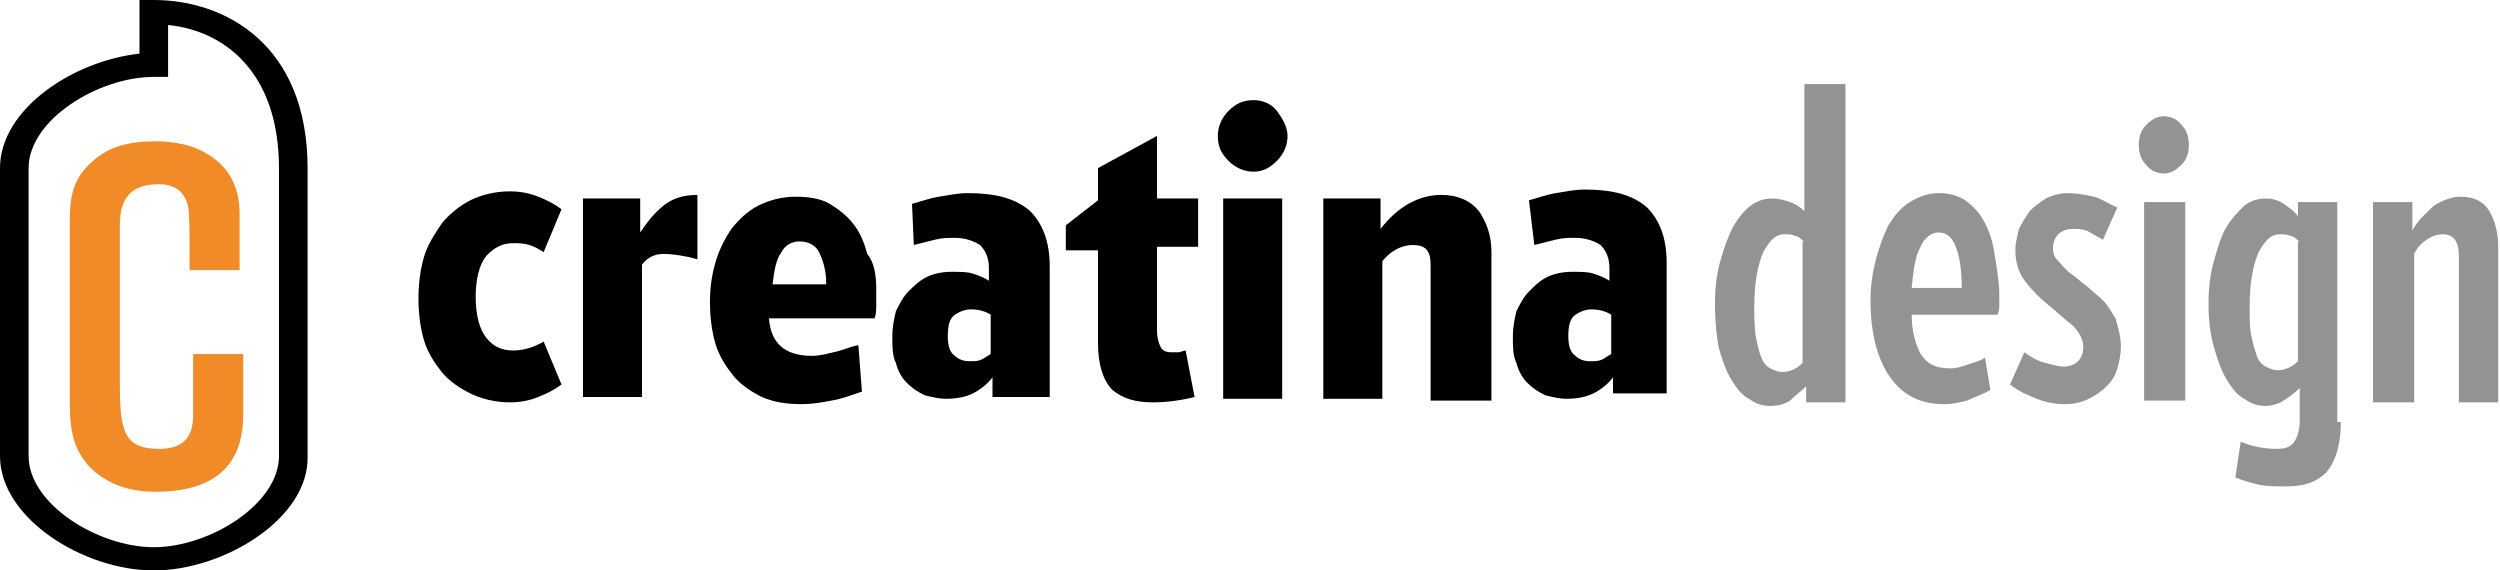 <?xml version="1.0" encoding="utf-8"?>
<!-- Generator: Adobe Illustrator 23.0.1, SVG Export Plug-In . SVG Version: 6.00 Build 0)  -->
<svg version="1.1" id="Capa_1" xmlns="http://www.w3.org/2000/svg" xmlns:xlink="http://www.w3.org/1999/xlink" x="0px" y="0px"
	 viewBox="0 0 139.8 31.9" style="enable-background:new 0 0 139.8 31.9;" xml:space="preserve">
<style type="text/css">
	.st0{fill:#F08B27;}
	.st1{fill:#929395;}
</style>
<g>
	<g>
		<path d="M8.6,31.9C4.7,31.9,0,29,0,25.5V9.4c0-3.3,4.1-6,7.8-6.4V0h0.8c4,0,8.6,2.5,8.6,9.4v16.1C17.3,29,12.5,31.9,8.6,31.9
			 M8.6,4.3c-3.1,0-7,2.4-7,5.1v16.1c0,2.7,3.9,5.1,7,5.1s7-2.4,7-5.1V9.4c0-5.4-3.1-7.7-6.2-8v2.9C9.4,4.3,8.6,4.3,8.6,4.3z"/>
		<path class="st0" d="M10.8,19.8v3.4c0,1.3-0.6,1.9-1.9,1.9c-2,0-2.2-1-2.2-3.8v-8.7c0-1.6,0.7-2.3,2.2-2.3c0.7,0,1.2,0.3,1.4,0.7
			c0.3,0.4,0.3,0.9,0.3,3.5v0.6h2.8v-3.1c0-1.7-0.7-2.8-2-3.5c-0.7-0.4-1.7-0.6-2.7-0.6C7.2,7.9,6.1,8.2,5.2,9
			c-1.3,1.1-1.3,2.3-1.3,3.8v9.7c0,1.8,0.3,2.7,1.1,3.6c0.9,0.9,2.1,1.4,3.7,1.4c4.1,0,4.9-2.3,4.9-4.3v-3.4L10.8,19.8L10.8,19.8z"
			/>
	</g>
	<g>
		<g>
			<path d="M31.4,21.5c-0.4,0.3-0.8,0.5-1.3,0.7c-0.5,0.2-1,0.3-1.6,0.3c-0.8,0-1.6-0.2-2.2-0.5c-0.6-0.3-1.2-0.7-1.6-1.2
				c-0.4-0.5-0.8-1.1-1-1.8c-0.2-0.7-0.3-1.5-0.3-2.3c0-0.8,0.1-1.6,0.3-2.3c0.2-0.7,0.6-1.3,1-1.9c0.4-0.5,1-1,1.6-1.3
				c0.6-0.3,1.4-0.5,2.2-0.5c0.6,0,1.1,0.1,1.6,0.3c0.5,0.2,0.9,0.4,1.3,0.7l-1,2.4c-0.3-0.2-0.5-0.3-0.8-0.4
				c-0.3-0.1-0.6-0.1-0.9-0.1c-0.6,0-1,0.2-1.5,0.7c-0.4,0.5-0.6,1.3-0.6,2.3c0,1,0.2,1.8,0.6,2.3c0.4,0.5,0.9,0.7,1.5,0.7
				c0.6,0,1.2-0.2,1.7-0.5L31.4,21.5z"/>
			<path d="M39,14.5c-0.7-0.2-1.4-0.3-1.9-0.3c-0.5,0-0.9,0.2-1.2,0.6v7.4h-3.3V11.1h3.2v1.9c0.4-0.6,0.8-1.1,1.3-1.5
				c0.5-0.4,1.1-0.6,1.9-0.6V14.5z"/>
			<path d="M49,16.2c0,0.2,0,0.4,0,0.8c0,0.3,0,0.6-0.1,0.8h-5.9c0.1,1.4,0.9,2.1,2.4,2.1c0.4,0,0.8-0.1,1.2-0.2
				c0.5-0.1,0.9-0.3,1.4-0.4l0.2,2.6c-0.6,0.2-1.1,0.4-1.7,0.5c-0.5,0.1-1.1,0.2-1.6,0.2c-0.9,0-1.6-0.1-2.3-0.4
				c-0.6-0.3-1.2-0.7-1.6-1.2c-0.4-0.5-0.8-1.1-1-1.8c-0.2-0.7-0.3-1.5-0.3-2.3c0-0.8,0.1-1.5,0.3-2.2c0.2-0.7,0.5-1.3,0.9-1.9
				c0.4-0.5,0.9-1,1.5-1.3c0.6-0.3,1.3-0.5,2.1-0.5c0.7,0,1.4,0.1,1.9,0.4c0.5,0.3,1,0.7,1.3,1.1c0.4,0.5,0.6,1,0.8,1.7
				C48.9,14.7,49,15.4,49,16.2z M46.2,15.8c0-0.7-0.2-1.3-0.4-1.7c-0.2-0.4-0.6-0.6-1.1-0.6c-0.4,0-0.8,0.2-1,0.6
				c-0.3,0.4-0.4,1-0.5,1.8H46.2z"/>
			<path d="M55.5,22.2v-1.1c-0.3,0.4-0.7,0.7-1.1,0.9c-0.4,0.2-0.9,0.3-1.5,0.3c-0.4,0-0.8-0.1-1.2-0.2c-0.4-0.2-0.7-0.4-1-0.7
				c-0.3-0.3-0.5-0.7-0.6-1.1c-0.2-0.4-0.2-0.9-0.2-1.5c0-0.5,0.1-1,0.2-1.4c0.2-0.4,0.4-0.8,0.7-1.1c0.3-0.3,0.6-0.6,1-0.8
				c0.4-0.2,0.9-0.3,1.4-0.3c0.5,0,0.9,0,1.2,0.1c0.3,0.1,0.6,0.2,0.9,0.4v-0.7c0-0.6-0.2-1-0.5-1.3c-0.3-0.2-0.8-0.4-1.4-0.4
				c-0.4,0-0.7,0-1.1,0.1c-0.4,0.1-0.8,0.2-1.2,0.3L51,11.4c0.4-0.1,0.9-0.3,1.5-0.4c0.6-0.1,1.1-0.2,1.6-0.2c1.6,0,2.7,0.3,3.5,1
				c0.7,0.7,1.1,1.7,1.1,3.1v7.3H55.5z M55.4,17.6c-0.3-0.2-0.7-0.3-1.1-0.3c-0.3,0-0.6,0.1-0.9,0.3c-0.3,0.2-0.4,0.6-0.4,1.2
				c0,0.5,0.1,0.9,0.4,1.1c0.2,0.2,0.5,0.3,0.8,0.3c0.3,0,0.5,0,0.7-0.1c0.2-0.1,0.3-0.2,0.5-0.3V17.6z"/>
			<path d="M64.7,13.8v4.7c0,0.4,0.1,0.7,0.2,0.9c0.1,0.2,0.3,0.3,0.6,0.3c0.1,0,0.3,0,0.4,0c0.1,0,0.3-0.1,0.4-0.1l0.5,2.6
				c-0.8,0.2-1.6,0.3-2.3,0.3c-1,0-1.7-0.2-2.3-0.7c-0.5-0.5-0.8-1.4-0.8-2.6v-5.2h-1.8v-1.4l1.8-1.4V9.4l3.3-1.8v3.5H67v2.7H64.7z"
				/>
			<path d="M72,7.6c0,0.5-0.2,1-0.6,1.4c-0.4,0.4-0.8,0.6-1.3,0.6c-0.5,0-1-0.2-1.4-0.6c-0.4-0.4-0.6-0.8-0.6-1.4
				c0-0.5,0.2-1,0.6-1.4s0.8-0.6,1.4-0.6c0.5,0,1,0.2,1.3,0.6S72,7.1,72,7.6z M68.4,22.2V11.1h3.3v11.2H68.4z"/>
			<path d="M80,22.2v-7.4c0-0.8-0.3-1.1-1-1.1c-0.6,0-1.2,0.3-1.7,0.9v7.7H74V11.1h3.2v1.7c1-1.3,2.2-1.9,3.4-1.9
				c0.9,0,1.6,0.3,2.1,0.9c0.4,0.6,0.7,1.3,0.7,2.3v8.3H80z"/>
			<path d="M90.2,22.2v-1.1c-0.3,0.4-0.7,0.7-1.1,0.9c-0.4,0.2-0.9,0.3-1.5,0.3c-0.4,0-0.8-0.1-1.2-0.2c-0.4-0.2-0.7-0.4-1-0.7
				c-0.3-0.3-0.5-0.7-0.6-1.1c-0.2-0.4-0.2-0.9-0.2-1.5c0-0.5,0.1-1,0.2-1.4c0.2-0.4,0.4-0.8,0.7-1.1c0.3-0.3,0.6-0.6,1-0.8
				c0.4-0.2,0.9-0.3,1.4-0.3c0.5,0,0.9,0,1.2,0.1c0.3,0.1,0.6,0.2,0.9,0.4v-0.7c0-0.6-0.2-1-0.5-1.3c-0.3-0.2-0.8-0.4-1.4-0.4
				c-0.4,0-0.7,0-1.1,0.1c-0.4,0.1-0.8,0.2-1.2,0.3l-0.3-2.5c0.4-0.1,0.9-0.3,1.5-0.4c0.6-0.1,1.1-0.2,1.6-0.2c1.6,0,2.7,0.3,3.5,1
				c0.7,0.7,1.1,1.7,1.1,3.1v7.3H90.2z M90.1,17.6c-0.3-0.2-0.7-0.3-1.1-0.3c-0.3,0-0.6,0.1-0.9,0.3c-0.3,0.2-0.4,0.6-0.4,1.2
				c0,0.5,0.1,0.9,0.4,1.1c0.2,0.2,0.5,0.3,0.8,0.3c0.3,0,0.5,0,0.7-0.1c0.2-0.1,0.3-0.2,0.5-0.3V17.6z"/>
		</g>
		<g>
			<path class="st1" d="M101,22.5v-0.9c-0.3,0.3-0.6,0.5-0.9,0.8c-0.3,0.2-0.7,0.3-1.1,0.3c-0.4,0-0.8-0.1-1.2-0.4
				c-0.4-0.2-0.7-0.6-1-1.1c-0.3-0.5-0.5-1.1-0.7-1.8C96,18.8,95.9,18,95.9,17c0-0.9,0.1-1.7,0.3-2.4c0.2-0.7,0.4-1.3,0.7-1.9
				c0.3-0.5,0.6-0.9,1-1.2c0.4-0.3,0.8-0.4,1.2-0.4c0.4,0,0.7,0.1,1,0.2c0.3,0.1,0.6,0.3,0.8,0.5V4.7h2.3v17.8H101z M100.9,13.5
				c-0.2-0.1-0.3-0.3-0.5-0.3c-0.2-0.1-0.4-0.1-0.6-0.1c-0.5,0-0.8,0.3-1.2,1c-0.3,0.7-0.5,1.7-0.5,3c0,0.7,0,1.3,0.1,1.8
				c0.1,0.5,0.2,0.9,0.3,1.1c0.1,0.3,0.3,0.5,0.5,0.6c0.2,0.1,0.4,0.2,0.7,0.2c0.4,0,0.8-0.2,1.1-0.5V13.5z"/>
			<path class="st1" d="M111.8,16.4c0,0.2,0,0.4,0,0.6c0,0.2,0,0.4-0.1,0.6h-4.8c0,0.9,0.2,1.6,0.5,2.2c0.4,0.6,0.9,0.8,1.7,0.8
				c0.3,0,0.6-0.1,0.9-0.2c0.3-0.1,0.7-0.2,1-0.4l0.3,1.8c-0.5,0.3-0.9,0.4-1.3,0.6c-0.4,0.1-0.8,0.2-1.3,0.2c-1.3,0-2.3-0.5-3-1.5
				c-0.7-1-1.1-2.4-1.1-4.3c0-0.8,0.1-1.5,0.3-2.3c0.2-0.7,0.4-1.3,0.7-1.9c0.3-0.5,0.7-1,1.2-1.3c0.5-0.3,1-0.5,1.6-0.5
				c0.6,0,1,0.1,1.5,0.4c0.4,0.3,0.8,0.7,1,1.1c0.3,0.5,0.5,1.1,0.6,1.7S111.8,15.7,111.8,16.4z M109.7,16.1c0-0.9-0.1-1.7-0.3-2.2
				c-0.2-0.6-0.5-0.9-1-0.9c-0.4,0-0.8,0.3-1,0.8c-0.3,0.5-0.4,1.3-0.5,2.3H109.7z"/>
			<path class="st1" d="M118.6,19.4c0,0.4-0.1,0.9-0.2,1.2c-0.1,0.4-0.3,0.7-0.6,1c-0.3,0.3-0.6,0.5-1,0.7c-0.4,0.2-0.8,0.3-1.3,0.3
				c-0.6,0-1.1-0.1-1.6-0.3c-0.5-0.2-1-0.4-1.5-0.8l0.8-1.8c0.4,0.3,0.8,0.5,1.2,0.6c0.4,0.1,0.7,0.2,1,0.2c0.3,0,0.6-0.1,0.8-0.3
				c0.2-0.2,0.3-0.5,0.3-0.8c0-0.4-0.2-0.8-0.6-1.2c-0.4-0.3-0.8-0.7-1.3-1.1c-0.5-0.4-0.9-0.8-1.3-1.3c-0.4-0.5-0.6-1.1-0.6-1.8
				c0-0.4,0.1-0.8,0.2-1.2c0.2-0.4,0.4-0.7,0.6-1c0.3-0.3,0.6-0.5,0.9-0.7c0.4-0.2,0.8-0.3,1.2-0.3c0.6,0,1,0.1,1.5,0.2
				c0.4,0.1,0.8,0.4,1.3,0.6l-0.8,1.8c-0.4-0.2-0.7-0.4-0.9-0.5c-0.3-0.1-0.5-0.1-0.8-0.1c-0.3,0-0.6,0.1-0.8,0.3
				c-0.2,0.2-0.3,0.5-0.3,0.8c0,0.3,0.1,0.5,0.3,0.7c0.2,0.2,0.4,0.5,0.7,0.7c0.3,0.2,0.6,0.5,0.9,0.7c0.3,0.3,0.6,0.5,0.9,0.8
				c0.3,0.3,0.5,0.7,0.7,1C118.5,18.5,118.6,18.9,118.6,19.4z"/>
			<path class="st1" d="M122.4,8.1c0,0.4-0.1,0.8-0.4,1.1c-0.3,0.3-0.6,0.5-1,0.5c-0.4,0-0.8-0.2-1-0.5c-0.3-0.3-0.4-0.7-0.4-1.1
				c0-0.4,0.1-0.8,0.4-1.1c0.3-0.3,0.6-0.5,1-0.5c0.4,0,0.8,0.2,1,0.5C122.3,7.3,122.4,7.7,122.4,8.1z M119.9,22.5V11.3h2.3v11.1
				H119.9z"/>
			<path class="st1" d="M130.9,23.6c0,1.3-0.3,2.2-0.8,2.8c-0.6,0.6-1.3,0.8-2.3,0.8c-0.6,0-1,0-1.5-0.1c-0.4-0.1-0.8-0.2-1.3-0.4
				l0.3-2c0.7,0.3,1.4,0.4,2,0.4c0.5,0,0.8-0.1,1-0.4c0.2-0.3,0.3-0.7,0.3-1.2v-1.8c-0.3,0.3-0.6,0.5-0.9,0.7
				c-0.3,0.2-0.7,0.3-1,0.3c-0.4,0-0.8-0.1-1.2-0.4c-0.4-0.2-0.7-0.6-1-1.1c-0.3-0.5-0.5-1.1-0.7-1.8c-0.2-0.7-0.3-1.5-0.3-2.4
				c0-0.9,0.1-1.7,0.3-2.4c0.2-0.7,0.4-1.4,0.7-1.9c0.3-0.5,0.7-0.9,1-1.2c0.4-0.3,0.8-0.4,1.2-0.4c0.4,0,0.7,0.1,1,0.3
				c0.3,0.2,0.6,0.4,0.8,0.7v-0.8h2.2V23.6z M128.6,13.5c-0.2-0.1-0.3-0.3-0.5-0.3c-0.2-0.1-0.4-0.1-0.6-0.1c-0.5,0-0.8,0.3-1.2,1
				c-0.3,0.7-0.5,1.7-0.5,3c0,0.7,0,1.3,0.1,1.7c0.1,0.5,0.2,0.8,0.3,1.1c0.1,0.3,0.3,0.5,0.5,0.6c0.2,0.1,0.4,0.2,0.7,0.2
				c0.4,0,0.8-0.2,1.1-0.5V13.5z"/>
			<path class="st1" d="M137.5,22.5v-8.2c0-0.8-0.3-1.2-0.9-1.2c-0.3,0-0.6,0.1-0.9,0.3c-0.3,0.2-0.5,0.4-0.7,0.8v8.3h-2.3V11.3h2.2
				v1.6c0.3-0.6,0.8-1,1.2-1.4c0.5-0.3,1-0.5,1.5-0.5c0.8,0,1.3,0.3,1.6,0.8c0.3,0.5,0.5,1.2,0.5,2v8.7H137.5z"/>
		</g>
	</g>
</g>
</svg>
